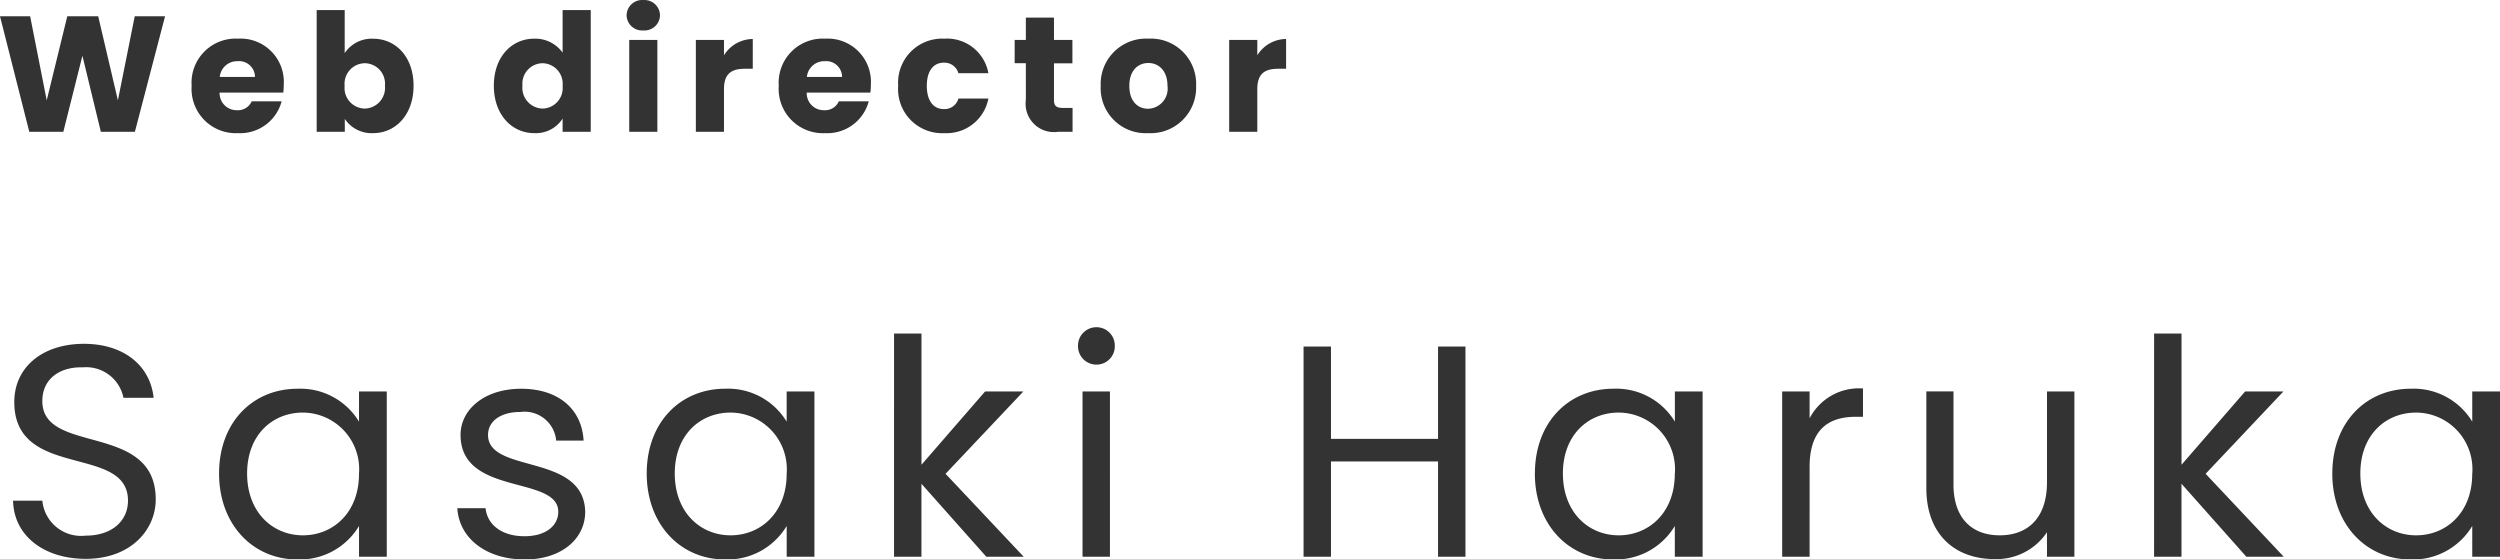 <svg xmlns="http://www.w3.org/2000/svg" width="182.366" height="40.81" viewBox="0 0 182.366 40.81"><defs><style>.a{fill:#333;}</style></defs><g transform="translate(-6531.3 156.612)"><path class="a" d="M11.66-4.18c0-5.676-8.272-3.212-8.272-7.172,0-1.65,1.3-2.508,2.948-2.464a2.777,2.777,0,0,1,2.97,2.222h2.2c-.242-2.332-2.156-3.938-5.082-3.938-3.036,0-5.082,1.716-5.082,4.246,0,5.7,8.294,3.058,8.294,7.194,0,1.452-1.144,2.552-3.08,2.552A2.84,2.84,0,0,1,3.388-4.092H1.254C1.3-1.562,3.476.154,6.556.154,9.878.154,11.66-2,11.66-4.18Zm4.62-1.892c0,3.74,2.486,6.27,5.7,6.27a5.035,5.035,0,0,0,4.51-2.442V0h2.024V-12.056H26.488v2.2A5,5,0,0,0,22-12.254C18.766-12.254,16.28-9.834,16.28-6.072Zm10.208.022c0,2.838-1.892,4.488-4.092,4.488s-4.07-1.672-4.07-4.51,1.87-4.444,4.07-4.444A4.131,4.131,0,0,1,26.488-6.05Zm16.5,2.772C42.9-7.59,35.9-6.028,35.9-8.888c0-.968.88-1.672,2.354-1.672a2.318,2.318,0,0,1,2.618,2.09h2c-.132-2.354-1.892-3.784-4.554-3.784-2.684,0-4.422,1.518-4.422,3.366,0,4.488,7.128,2.926,7.128,5.61,0,.99-.88,1.782-2.464,1.782-1.694,0-2.728-.88-2.838-2.046H33.66C33.792-1.342,35.772.2,38.588.2,41.25.2,42.988-1.3,42.988-3.278Zm4.488-2.794c0,3.74,2.486,6.27,5.7,6.27a5.035,5.035,0,0,0,4.51-2.442V0h2.024V-12.056H57.684v2.2a5,5,0,0,0-4.488-2.4C49.962-12.254,47.476-9.834,47.476-6.072Zm10.208.022c0,2.838-1.892,4.488-4.092,4.488s-4.07-1.672-4.07-4.51,1.87-4.444,4.07-4.444A4.131,4.131,0,0,1,57.684-6.05ZM65.516,0h2V-5.324L72.248,0h2.728l-5.7-6.05,5.676-6.006H72.16L67.518-6.71v-9.57h-2Zm13.75,0h2V-12.056h-2ZM80.3-14.014a1.334,1.334,0,0,0,1.32-1.364,1.334,1.334,0,0,0-1.32-1.364,1.343,1.343,0,0,0-1.364,1.364A1.343,1.343,0,0,0,80.3-14.014ZM105.2,0h2V-15.334h-2V-8.6h-7.81v-6.732h-2V0h2V-6.952h7.81Zm7.062-6.072c0,3.74,2.486,6.27,5.7,6.27a5.035,5.035,0,0,0,4.51-2.442V0H124.5V-12.056h-2.024v2.2a5,5,0,0,0-4.488-2.4C114.752-12.254,112.266-9.834,112.266-6.072Zm10.208.022c0,2.838-1.892,4.488-4.092,4.488s-4.07-1.672-4.07-4.51,1.87-4.444,4.07-4.444A4.131,4.131,0,0,1,122.474-6.05Zm9.834-.506c0-2.794,1.452-3.652,3.366-3.652h.528v-2.068a4.06,4.06,0,0,0-3.894,2.178v-1.958h-2V0h2Zm19.316-5.5h-2v6.622c0,2.6-1.386,3.872-3.454,3.872-2.024,0-3.366-1.254-3.366-3.7v-6.8h-1.98v7.062c0,3.454,2.178,5.17,4.95,5.17a4.432,4.432,0,0,0,3.85-1.958V0h2ZM157.432,0h2V-5.324L164.164,0h2.728l-5.7-6.05,5.676-6.006h-2.794L159.434-6.71v-9.57h-2Zm13-6.072c0,3.74,2.486,6.27,5.7,6.27a5.035,5.035,0,0,0,4.51-2.442V0h2.024V-12.056h-2.024v2.2a5,5,0,0,0-4.488-2.4C172.92-12.254,170.434-9.834,170.434-6.072Zm10.208.022c0,2.838-1.892,4.488-4.092,4.488s-4.07-1.672-4.07-4.51,1.87-4.444,4.07-4.444A4.131,4.131,0,0,1,180.642-6.05Z" transform="translate(6531 -116)"/><path class="a" d="M2.436,0H4.92L6.312-5.544,7.656,0H10.14l2.2-8.424H10.128L8.9-2.292,7.464-8.424H5.208l-1.5,6.132L2.5-8.424H.3Zm15.2-5.148A1.158,1.158,0,0,1,18.9-4H16.332A1.269,1.269,0,0,1,17.64-5.148Zm3.2,2.928H18.66a1.091,1.091,0,0,1-1.068.648A1.241,1.241,0,0,1,16.32-2.856h4.644a5.185,5.185,0,0,0,.036-.6,3.155,3.155,0,0,0-3.336-3.336A3.216,3.216,0,0,0,14.28-3.348,3.228,3.228,0,0,0,17.664.1,3.129,3.129,0,0,0,20.844-2.22Zm4.608-3.528V-8.88H23.4V0h2.052V-.936A2.353,2.353,0,0,0,27.516.1c1.644,0,2.952-1.344,2.952-3.456s-1.3-3.432-2.952-3.432A2.364,2.364,0,0,0,25.452-5.748ZM28.38-3.36A1.514,1.514,0,0,1,26.9-1.692,1.5,1.5,0,0,1,25.44-3.348,1.5,1.5,0,0,1,26.9-5,1.493,1.493,0,0,1,28.38-3.36Zm7.944,0C36.324-1.248,37.632.1,39.276.1A2.316,2.316,0,0,0,41.34-.96V0h2.052V-8.88H41.34v3.108a2.458,2.458,0,0,0-2.064-1.02C37.632-6.792,36.324-5.472,36.324-3.36Zm5.016.012a1.5,1.5,0,0,1-1.464,1.656A1.513,1.513,0,0,1,38.412-3.36,1.491,1.491,0,0,1,39.876-5,1.5,1.5,0,0,1,41.34-3.348ZM46.2,0h2.052V-6.7H46.2Zm1.032-7.392a1.13,1.13,0,0,0,1.212-1.1,1.132,1.132,0,0,0-1.212-1.116A1.135,1.135,0,0,0,46.008-8.5,1.133,1.133,0,0,0,47.232-7.392Zm5.88,4.284c0-1.152.564-1.488,1.536-1.488h.564V-6.768a2.5,2.5,0,0,0-2.1,1.188V-6.7H51.06V0h2.052Zm7.356-2.04A1.158,1.158,0,0,1,61.728-4H59.16A1.269,1.269,0,0,1,60.468-5.148Zm3.2,2.928H61.488a1.091,1.091,0,0,1-1.068.648,1.241,1.241,0,0,1-1.272-1.284h4.644a5.186,5.186,0,0,0,.036-.6,3.155,3.155,0,0,0-3.336-3.336,3.216,3.216,0,0,0-3.384,3.444A3.228,3.228,0,0,0,60.492.1,3.129,3.129,0,0,0,63.672-2.22ZM65.82-3.348A3.21,3.21,0,0,0,69.18.1,3.109,3.109,0,0,0,72.4-2.424H70.212a1.042,1.042,0,0,1-1.068.768c-.732,0-1.236-.576-1.236-1.692s.5-1.692,1.236-1.692a1.058,1.058,0,0,1,1.068.768H72.4a3.067,3.067,0,0,0-3.216-2.52A3.216,3.216,0,0,0,65.82-3.348Zm9.312,1.02A2.068,2.068,0,0,0,77.5,0H78.54V-1.74h-.732c-.456,0-.624-.168-.624-.564V-4.992h1.344V-6.7H77.184V-8.328H75.132V-6.7h-.816v1.7h.816Zm12.42-1.02a3.3,3.3,0,0,0-3.48-3.444,3.31,3.31,0,0,0-3.48,3.444A3.284,3.284,0,0,0,84.048.1,3.322,3.322,0,0,0,87.552-3.348Zm-4.872,0c0-1.14.648-1.668,1.392-1.668.72,0,1.392.528,1.392,1.668A1.466,1.466,0,0,1,84.048-1.68C83.3-1.68,82.68-2.22,82.68-3.348Zm9.336.24c0-1.152.564-1.488,1.536-1.488h.564V-6.768a2.5,2.5,0,0,0-2.1,1.188V-6.7H89.964V0h2.052Z" transform="translate(6531 -147)"/></g></svg>